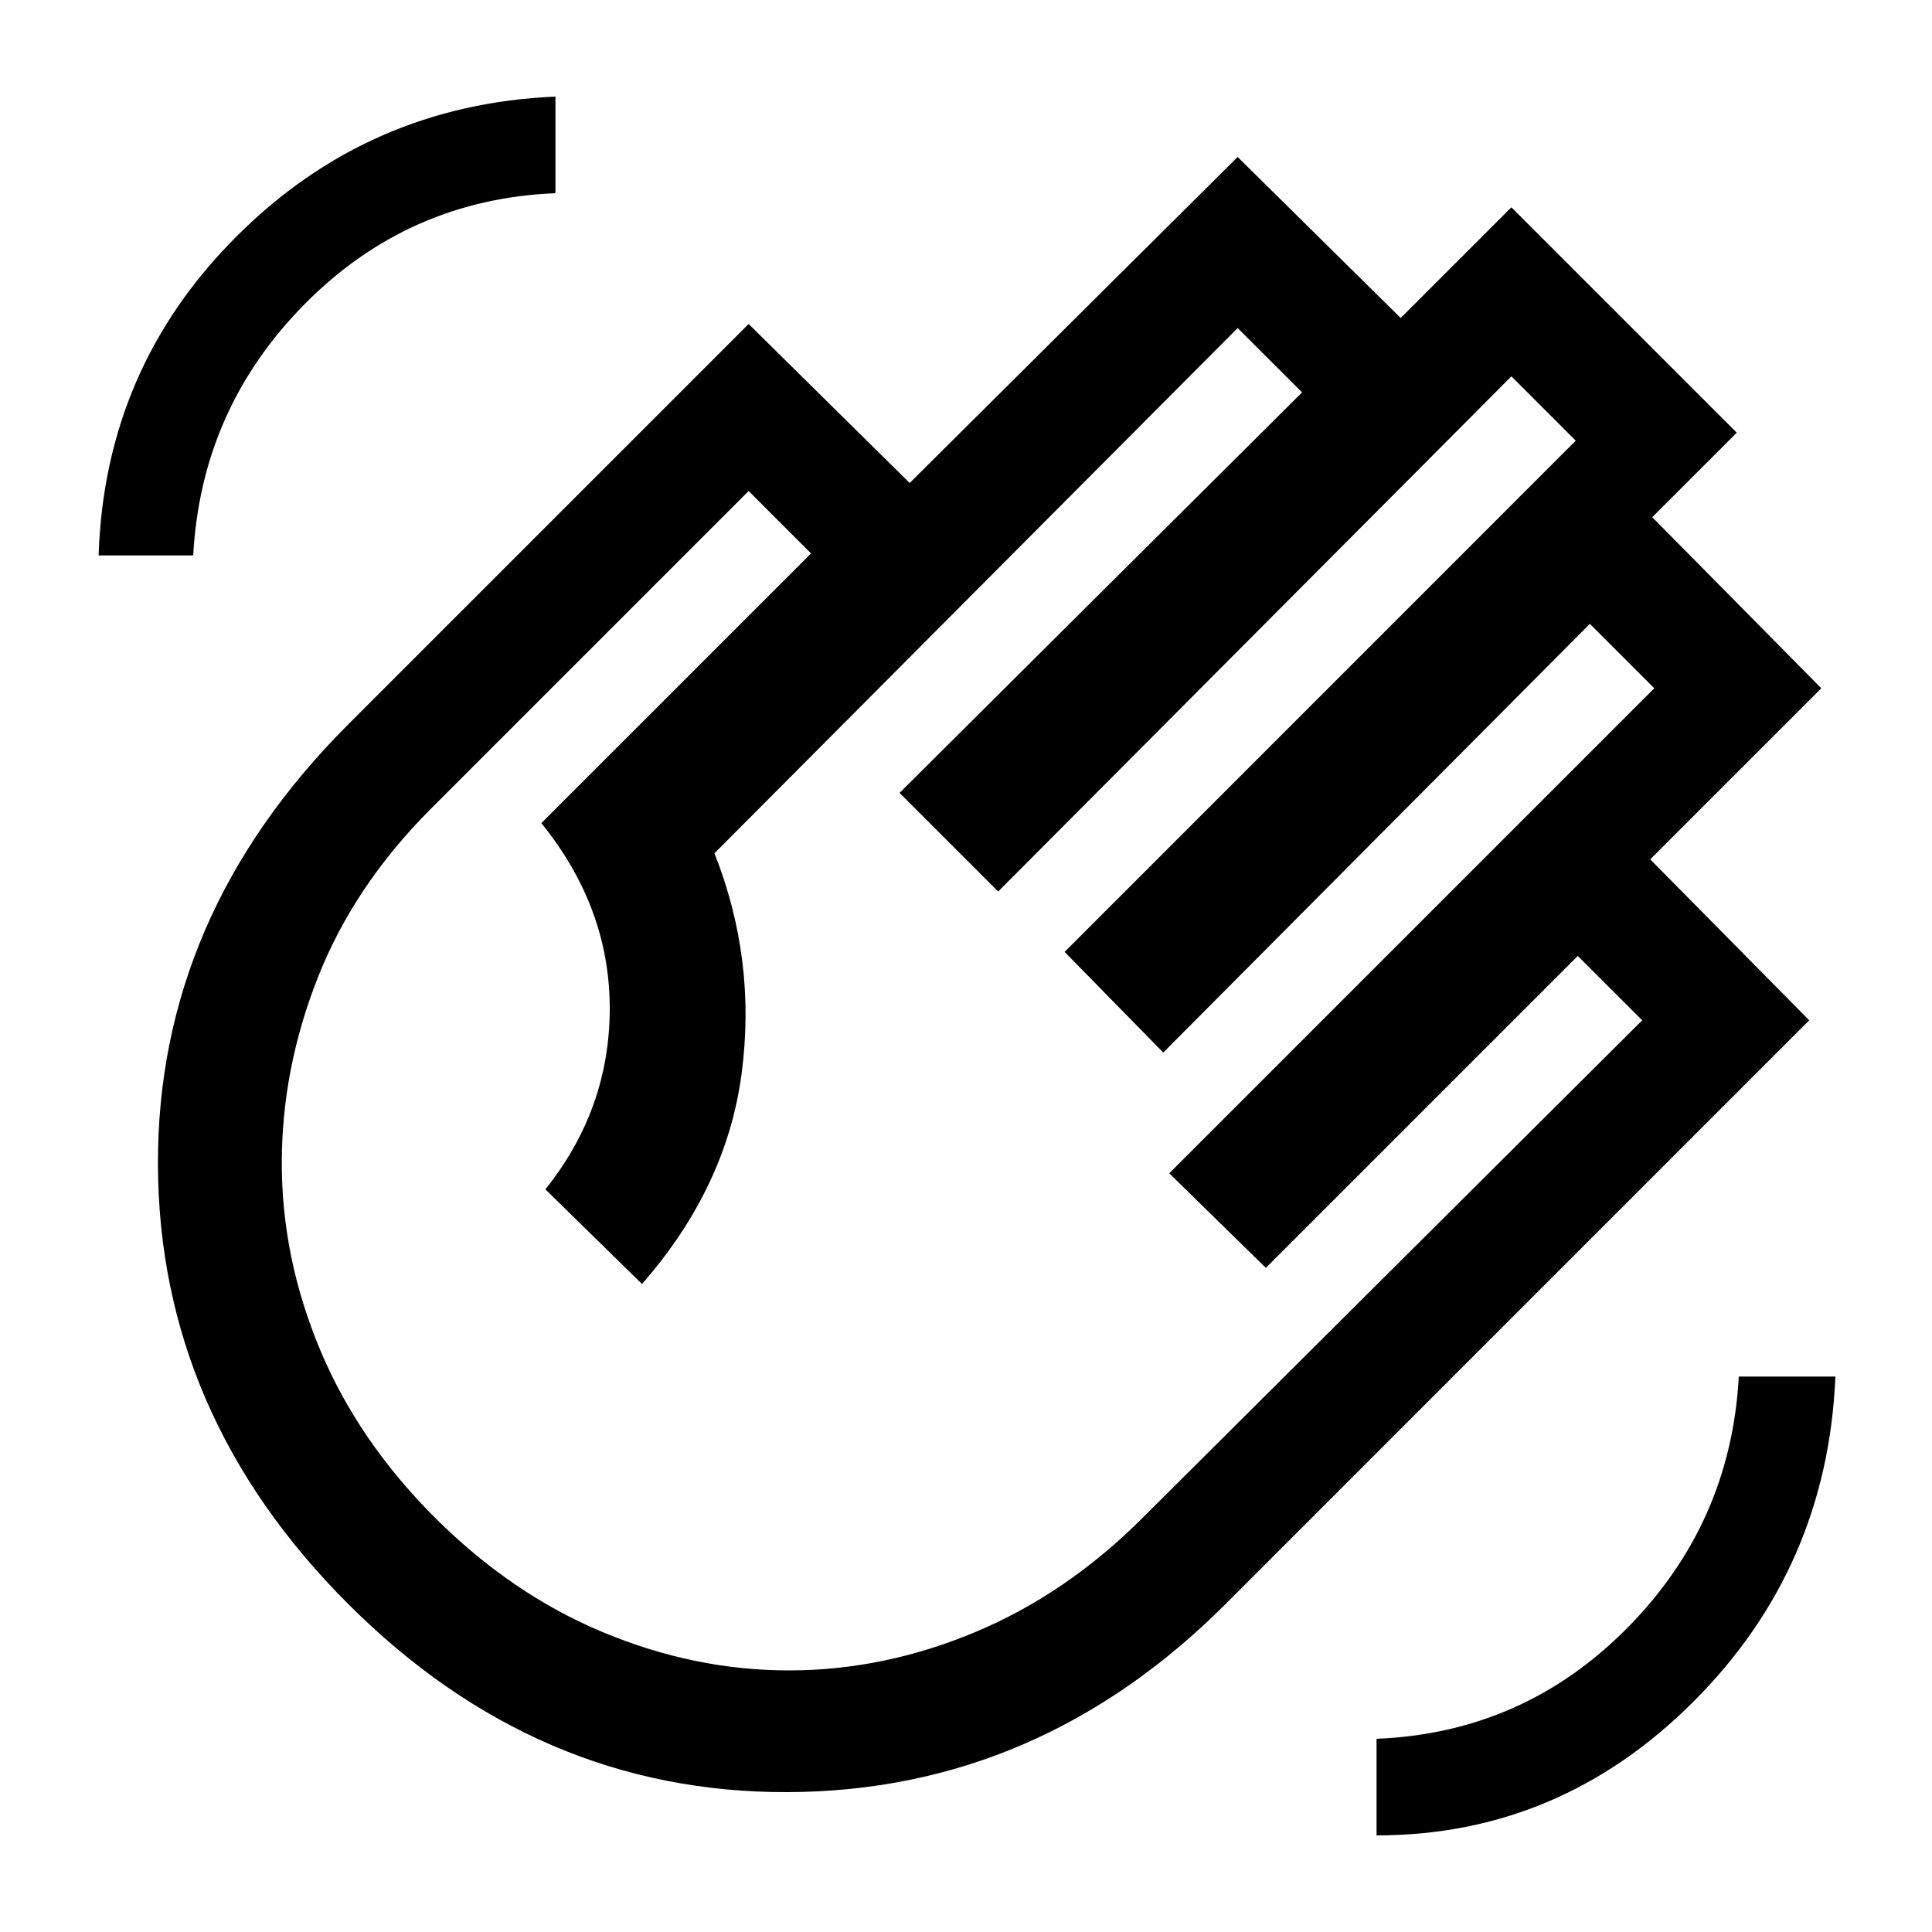 <svg xmlns="http://www.w3.org/2000/svg" height="20" width="20"><path d="M14.25 19q1.896 0 3.281-1.385Q18.917 16.229 19 14.25h-1q-.083 1.521-1.156 2.604Q15.771 17.938 14.25 18ZM1.021 5.75H2q.083-1.521 1.156-2.604Q4.229 2.062 5.75 2V1q-1.938.083-3.302 1.448Q1.083 3.812 1.021 5.75Zm2.583 10.854q-1.958-1.958-1.969-4.542-.01-2.583 1.969-4.562L7.75 3.354 9.417 5l3.395-3.375L14.5 3.292l1.146-1.146 2.333 2.333-.875.875 1.75 1.771-1.771 1.771 1.646 1.666-6.041 6.042q-1.938 1.938-4.532 1.948-2.594.01-4.552-1.948Zm.896-.896q.792.792 1.74 1.188.948.396 1.927.396.979 0 1.927-.396.948-.396 1.739-1.188L17 10.562l-.667-.666-3.229 3.229-1-.979 5.021-5.021-.667-.667-4.416 4.438-1.021-1.042 5.291-5.292-.666-.666-5.313 5.333-1.021-1.021 4.167-4.146-.667-.666-5.416 5.437q.437 1.105.281 2.282-.156 1.177-1.031 2.177l-1-.98q.666-.833.666-1.874 0-1.042-.708-1.917l2.792-2.792-.646-.646-3.292 3.292q-.791.792-1.166 1.74-.375.947-.375 1.927 0 .979.395 1.927.396.948 1.188 1.739Z"/></svg>